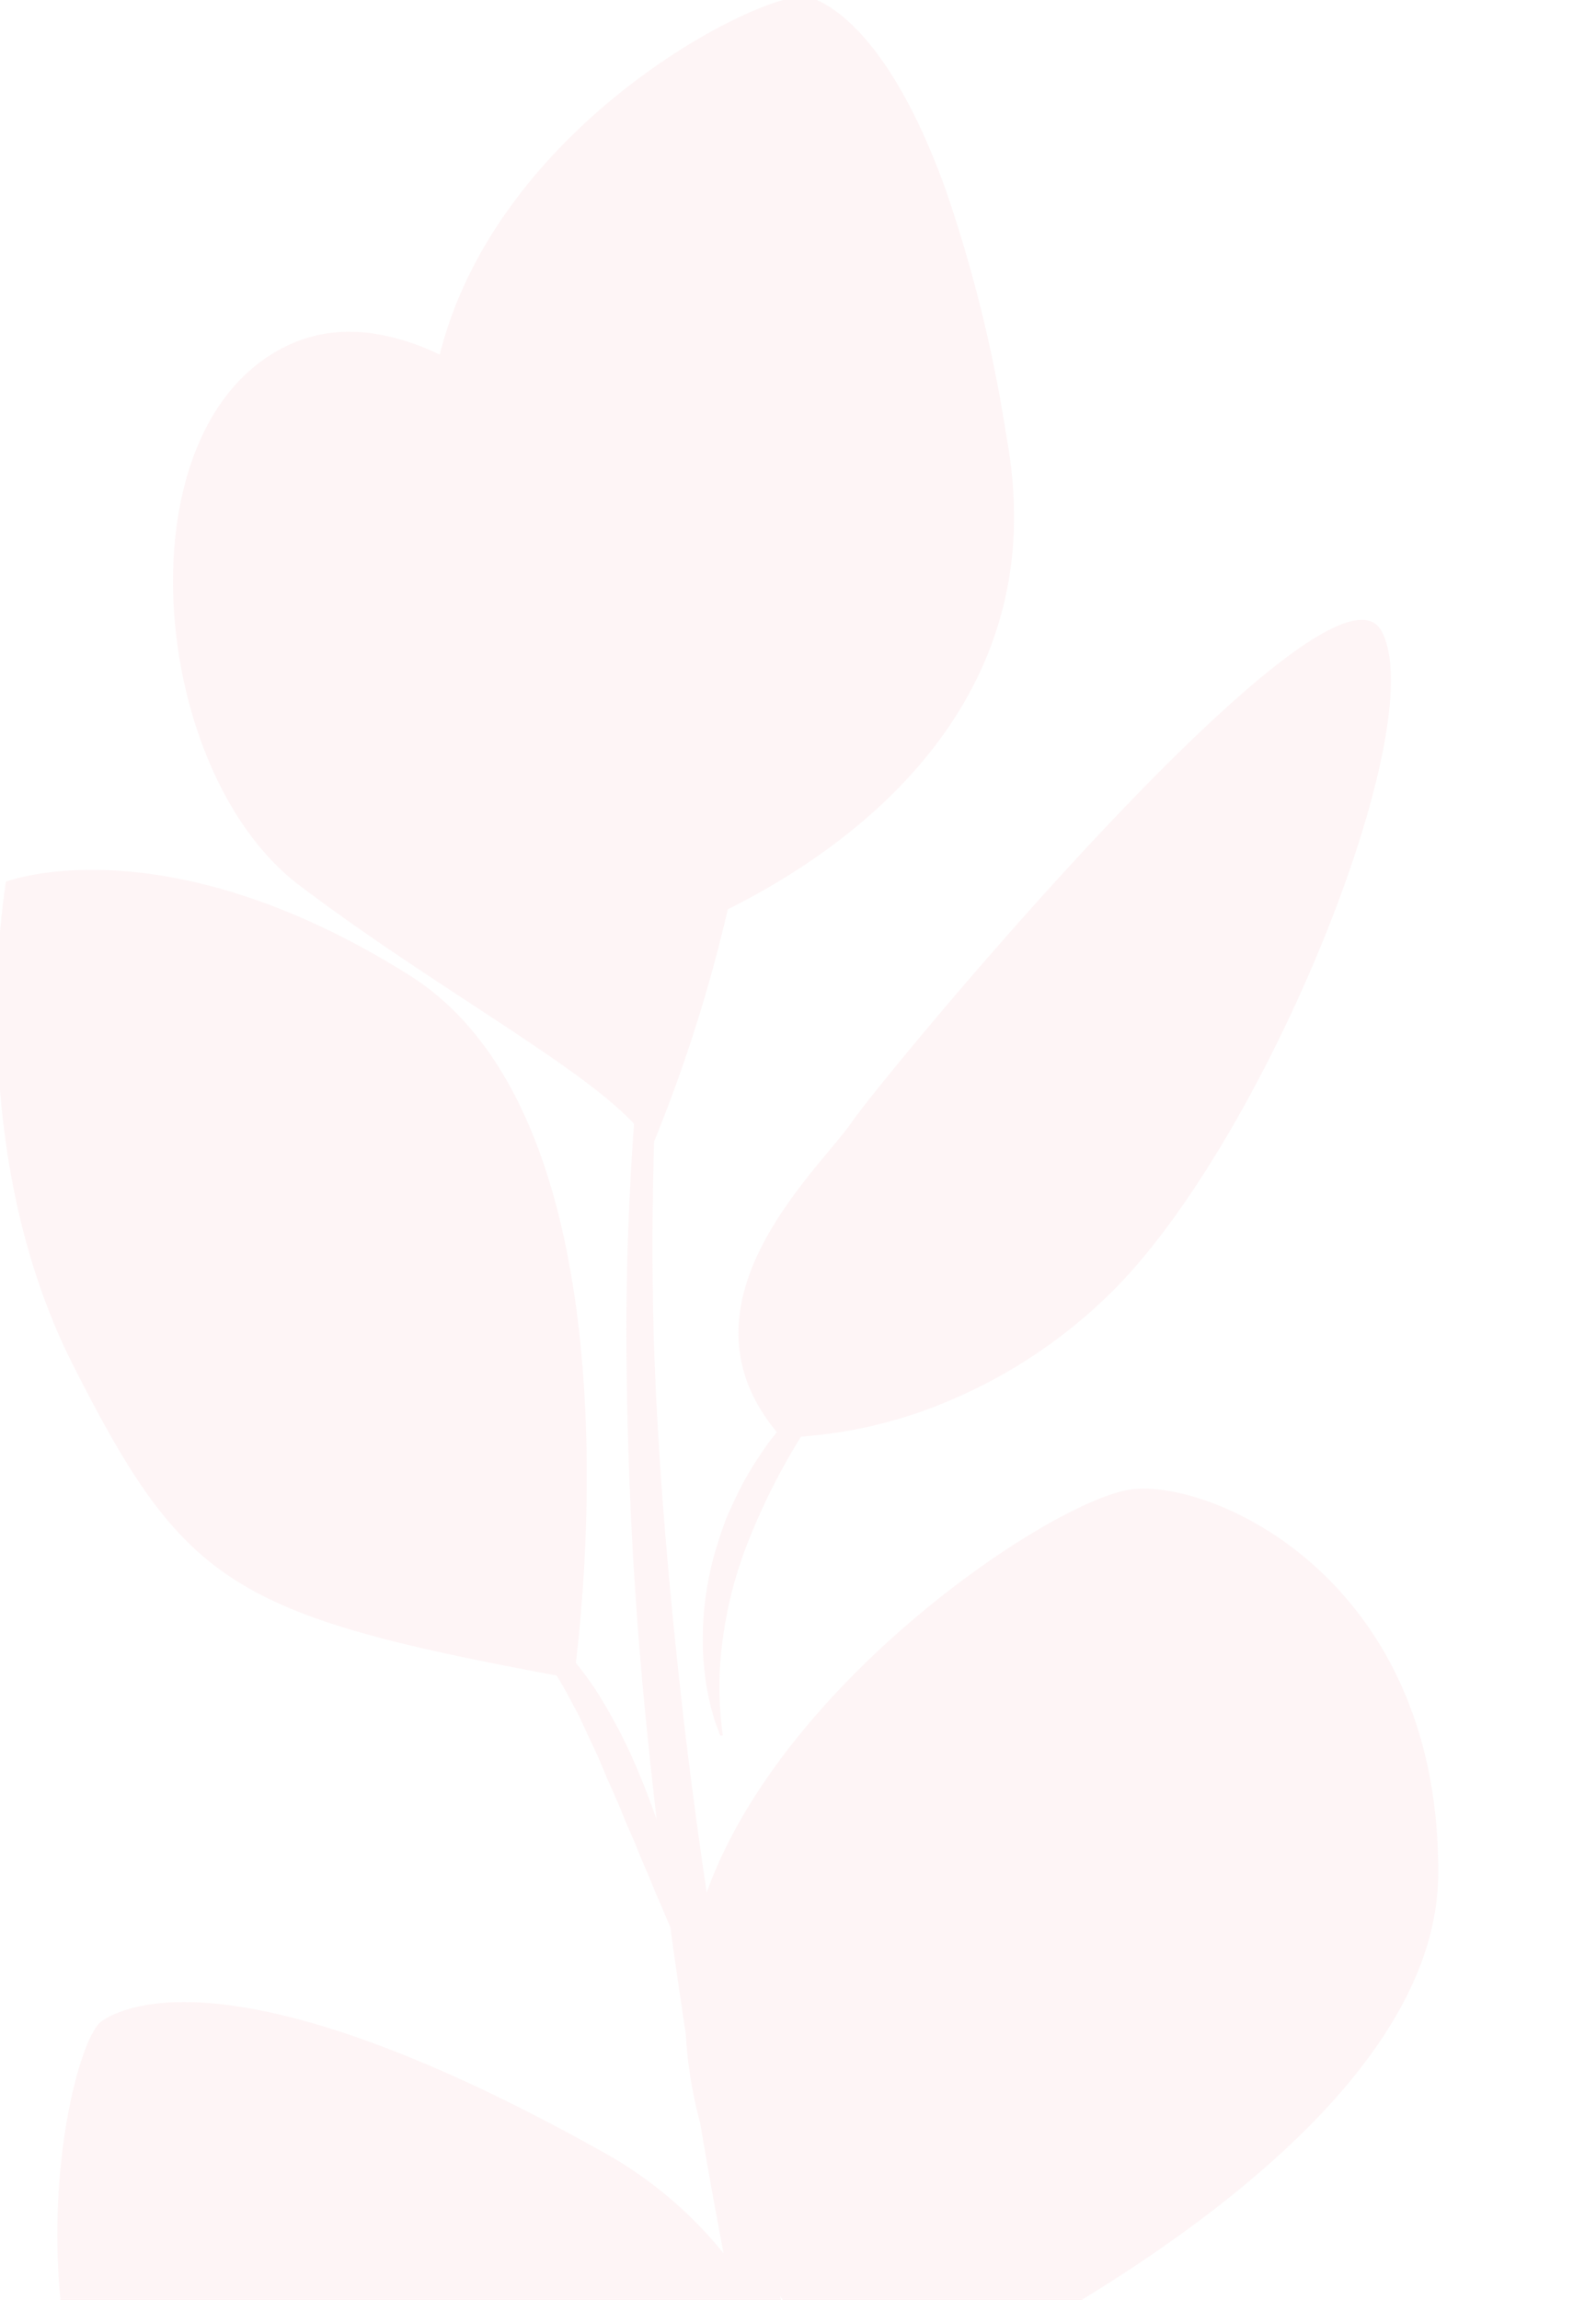 <svg xmlns="http://www.w3.org/2000/svg" xmlns:xlink="http://www.w3.org/1999/xlink" width="211" height="304" viewBox="0 0 211 304">
  <defs>
    <clipPath id="clip-path">
      <rect id="Rectangle_12" data-name="Rectangle 12" width="211" height="304" transform="translate(1229 3538)" fill="#feeff0"/>
    </clipPath>
  </defs>
  <g id="Mask_Group_6" data-name="Mask Group 6" transform="translate(-1229 -3538)" clip-path="url(#clip-path)">
    <path id="Path_834" data-name="Path 834" d="M119.671,394.827c-.526-1.079-1.217-2.121-1.844-3.209s-1.3-2.2-2.01-3.31c-1.346-2.25-2.96-4.454-4.509-6.741-1.568-2.278-3.264-4.528-5-6.759-1.687-2.268-3.44-4.491-5.2-6.667l-.783-.972c-23.863,4.572-55.886-.885-77.837-26.784C1.519,315.642,8.141,276.85,12.83,268.9l.025-.043.019-.032.04-.066.012-.019q.054-.087.107-.168l0-.007a3.579,3.579,0,0,1,.782-.9l0,0,.053-.038c4.537-3.089,21.246-7.829,65.914,17.1a54.494,54.494,0,0,1,16.3,13.585q-1-5.214-1.908-10.357-.6-3.4-1.166-6.773a58.352,58.352,0,0,1-1.647-8.6q-.184-1.622-.269-3.273-1.1-7.154-2.053-14.119c-.308-.708-.631-1.465-.959-2.263-.526-1.208-1.1-2.5-1.641-3.882-.581-1.374-1.217-2.8-1.807-4.3s-1.328-2.988-1.927-4.546c-.627-1.558-1.319-3.117-2.029-4.666-.627-1.568-1.319-3.154-2.019-4.629-.728-1.475-1.337-2.978-2.066-4.334-.747-1.365-1.392-2.674-2.158-3.928l-.434-.7c-43.055-8.015-49.3-12.179-63.93-41.056C4.153,169.2,1.54,156.706.54,145.9l-.008-.083c-.009-.094-.017-.187-.026-.281-.014-.155-.027-.308-.041-.462l-.007-.079a121.065,121.065,0,0,1,.732-27.946l0-.01,0-.01v-.008s20.868-8.069,53.382,12.375c.141.089.279.177.419.268l.115.076.3.2.126.086.292.2.12.084.314.223.087.063q.623.45,1.221.926l.027.022c.125.1.248.2.372.3l.038.031c.124.1.251.207.373.311l.014.012c24.881,21.048,19.558,76.593,18.159,88.073a42.032,42.032,0,0,1,3.137,4.372,71.888,71.888,0,0,1,4.8,9.23c1.019,2.375,1.94,4.787,2.756,7.143q-.8-6.835-1.447-13.442c-1.872-18.793-2.527-36.12-2.564-51.464.024-9.892.419-18.957,1.017-27.084-7.164-7.754-26.978-18.418-44.339-31.6-.1-.073-.19-.145-.285-.22l-.117-.092-.171-.136-.178-.144-.187-.153-.156-.13-.118-.1-.16-.136-.224-.2-.16-.142-.114-.1-.154-.14-.189-.175-.156-.147-.168-.16-.1-.1c-.089-.086-.176-.171-.264-.258L37,114.879c-.092-.091-.186-.185-.277-.278l-.036-.037c-16.7-17-19.187-56.93.612-67.833l.014-.008.15-.082q.464-.252.945-.48a18.855,18.855,0,0,1,8.648-1.822h.042l.19.006.073,0,.179.007.089,0,.16.008.117.007.145.009.151.011.1.008.25.021.07.007.223.022.049.005.219.024.074.009.21.026.058.008.233.032.036.005a30.642,30.642,0,0,1,8.834,2.8C66.4,16.078,102.521-1.437,107.407.092c3.4,1.057,10.68,5.86,17.465,23.891l.039.1.058.155.053.143.048.13.068.185.043.117.075.2.029.078.093.256.016.044a187.642,187.642,0,0,1,7.953,31.938l.01.06c.124.728.247,1.464.368,2.211.029.181.058.363.086.543.01.064.02.135.03.2.018.117.034.229.051.346.01.067.019.136.029.2.016.114.033.231.048.345.009.067.018.134.026.2.015.111.029.223.043.333.01.078.019.154.028.232.012.1.025.2.036.3.009.078.018.154.026.232q.017.152.034.3c.008.077.016.155.024.232.011.1.021.2.031.305.007.071.014.145.021.216.01.106.019.209.029.314.007.074.013.149.019.222.009.1.017.211.025.313.005.068.011.132.016.2.009.118.017.237.025.354,0,.053.008.11.011.163.009.133.017.271.025.4,0,.036,0,.073.007.11.008.145.016.29.023.434,0,.03,0,.06,0,.091q.049,1.049.058,2.076c0,.024,0,.048,0,.072,0,.147,0,.3,0,.443,0,.022,0,.049,0,.071,0,.143,0,.292,0,.435,0,.03,0,.056,0,.086,0,.142,0,.289-.007.431,0,.021,0,.049,0,.07,0,.142-.007.281-.011.422,0,.032,0,.066,0,.1,0,.139-.01.282-.015.42l0,.067c-.006.148-.013.3-.021.447l0,.047q-.012.235-.026.469v.025c-.01.163-.021.327-.032.49v0c-1.887,26.434-23.985,41.465-37.722,48.31a201.629,201.629,0,0,1-9.741,30.691c-.233,7.5-.3,15.76-.082,24.685.424,15.224,1.789,32.367,3.91,50.993q1.314,11.437,3.123,23.581c10.192-28.328,46.113-51.991,56.114-53.265a12.3,12.3,0,0,1,1.43-.1c11.953-.182,39.508,13.789,39.162,51.1-.321,34.746-59.827,63.842-72.469,69.633-.486,1.327-.943,2.682-1.375,4.044a111.655,111.655,0,0,0-4.463,18.784q-.064.442-.122.866,1.357,5.523,2.8,11.094c3.393,13.592,7.165,27.4,11.222,41.311a36.179,36.179,0,0,0-5.634,1.6v0l-.294.113C120.021,395.491,119.855,395.168,119.671,394.827Zm-10.77-22c1.743,2.3,3.44,4.62,5.007,6.98.811,1.162,1.558,2.351,2.3,3.532q.59.913,1.136,1.833-4.575-15.523-8.586-30.8-.867-3.442-1.713-6.865a98.514,98.514,0,0,1-4.119,17.91C104.94,367.813,106.956,370.292,108.9,372.825Zm1.171-39.606c.07-.669.157-1.346.277-2.028.286-1.687.5-3.449.968-5.173.433-1.743.913-3.5,1.438-5.247.41-1.175.83-2.317,1.274-3.459a100.177,100.177,0,0,1-10.473-13.36Q106.577,318.332,110.071,333.219ZM95.64,229.877l-.24-.636c-.138-.415-.415-1.005-.627-1.817a28.545,28.545,0,0,1-.728-2.942,31.783,31.783,0,0,1-.553-3.845,34.448,34.448,0,0,1-.138-4.528,36.327,36.327,0,0,1,.415-4.924,43.044,43.044,0,0,1,1.024-5.007c.48-1.66.987-3.227,1.6-4.9.6-1.392,1.346-3,2.056-4.389a44.908,44.908,0,0,1,2.342-3.919,34.752,34.752,0,0,1,2.339-3.193c-14.24-17.107,5.508-34.574,9.944-41.032,1.549-2.241,9.479-12.071,19.512-23.5,19.162-21.836,45.968-49.527,50.468-41.376,6.861,12.421-15.685,68.256-36.258,87.962a67.905,67.905,0,0,1-20.311,13.544l.005,0a61.174,61.174,0,0,1-20.164,4.987,85.661,85.661,0,0,0-6.762,13.317,54.366,54.366,0,0,0-3.974,17.5,44.894,44.894,0,0,0,.129,6.28c.129,1.531.267,2.416.267,2.416Z" transform="translate(1228.577 3537.524)" fill="#f49da1" opacity="0.1"/>
  </g>
</svg>
